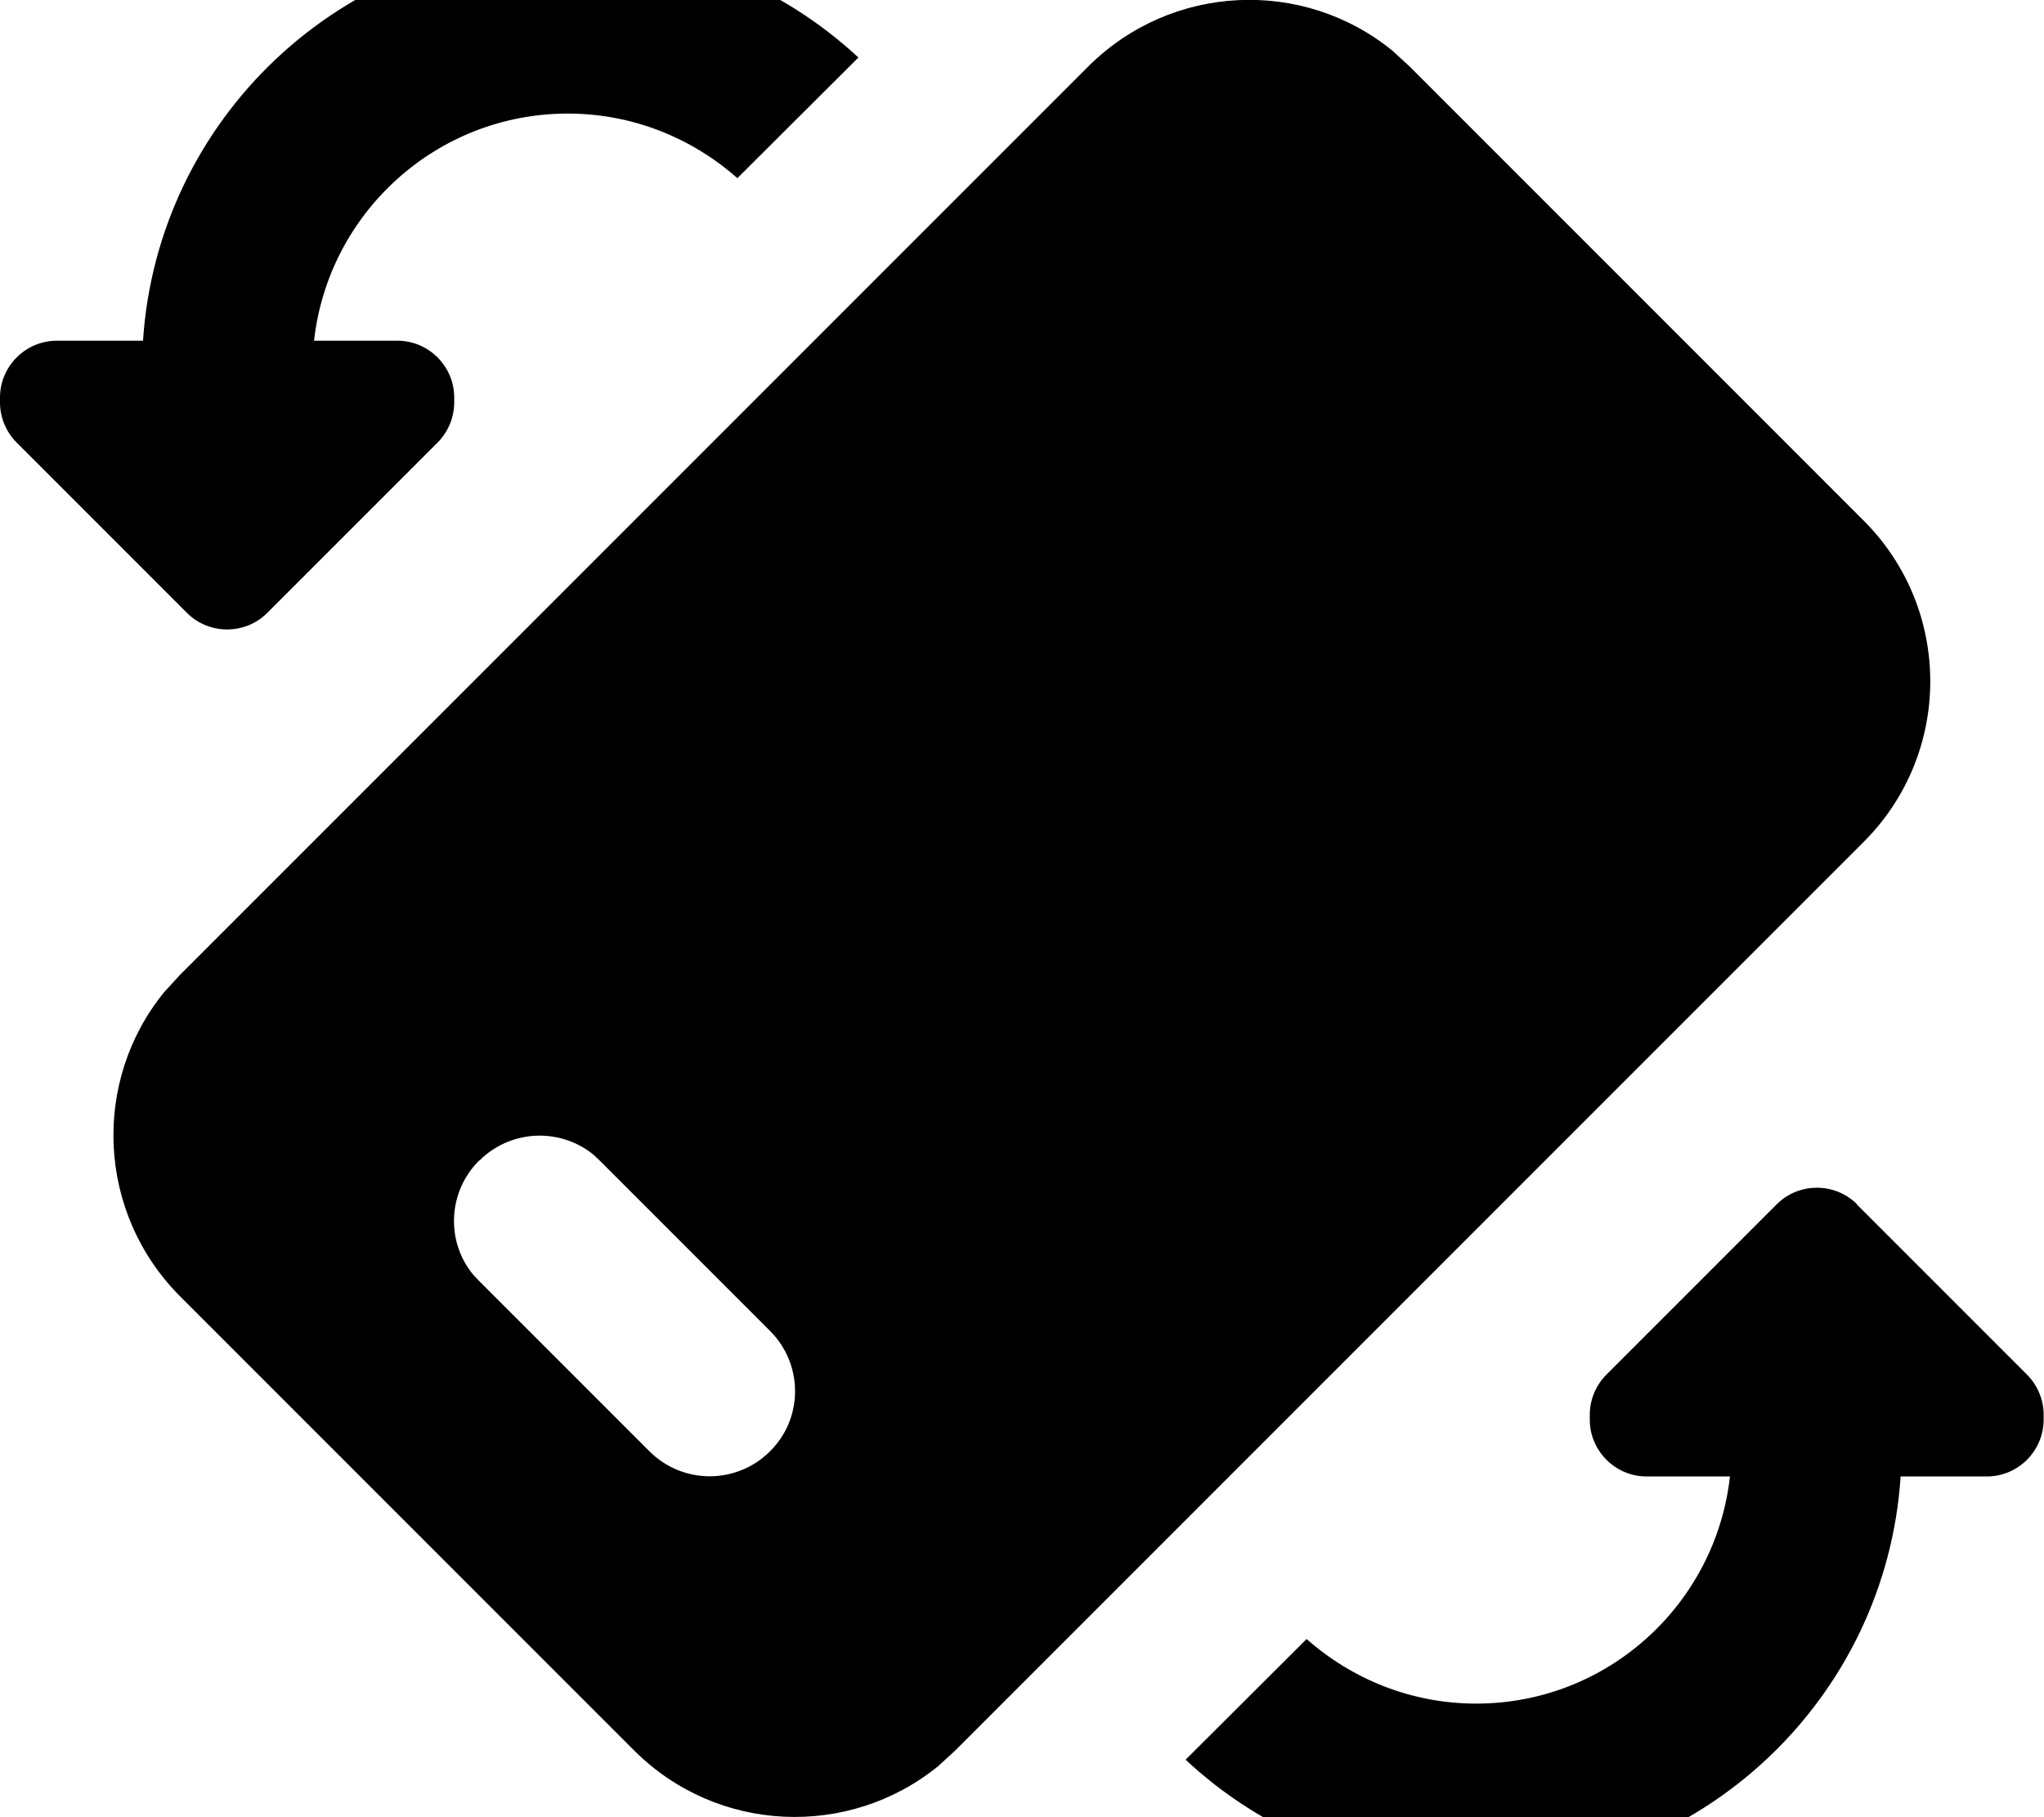 <svg fill="currentColor" xmlns="http://www.w3.org/2000/svg" viewBox="0 0 576 512"><!--! Font Awesome Pro 7.0.1 by @fontawesome - https://fontawesome.com License - https://fontawesome.com/license (Commercial License) Copyright 2025 Fonticons, Inc. --><path fill="currentColor" d="M523.3 339.3c-6.2-6.2-16.4-6.2-22.6 0l-48 48c-3 3-4.7 7.1-4.7 11.3l0 1.4c0 8.8 7.2 16 16 16l23.5 0c-4 36-34.5 64-71.5 64-18.3 0-35-6.9-47.8-18.2l-34.1 34c21.4 20 50.2 32.2 81.8 32.2 63.6 0 115.6-49.5 119.7-112l24.3 0c8.8 0 16-7.2 16-16l0-1.4c0-4.2-1.7-8.3-4.7-11.3l-48-48zM392.4 14.3c-25.1-20.5-62.2-19-85.7 4.4l-256 256-4.4 4.8c-20.5 25.1-19 62.2 4.4 85.7l128 128c23.4 23.4 60.5 24.9 85.7 4.4l4.8-4.4 256-256c25-25 25-65.5 0-90.5l-128-128-4.8-4.4zM135.1 327c8.8-8.8 22.7-9.3 32.1-1.7l1.8 1.7 48 48c9.4 9.4 9.4 24.6 0 33.9-9.4 9.4-24.6 9.4-34 0l-48-48-1.7-1.8c-7.7-9.4-7.1-23.3 1.7-32.1zM160-16C96.4-16 44.4 33.5 40.3 96L16 96c-8.8 0-16 7.2-16 16l0 1.4c0 4.2 1.7 8.3 4.7 11.3l48 48c6.2 6.2 16.4 6.2 22.6 0l48-48c3-3 4.7-7.1 4.7-11.3l0-1.4c0-8.8-7.2-16-16-16L88.5 96c4-36 34.5-64 71.5-64 18.3 0 35 6.9 47.8 18.2l34.1-34C220.4-3.7 191.6-16 160-16z"/></svg>